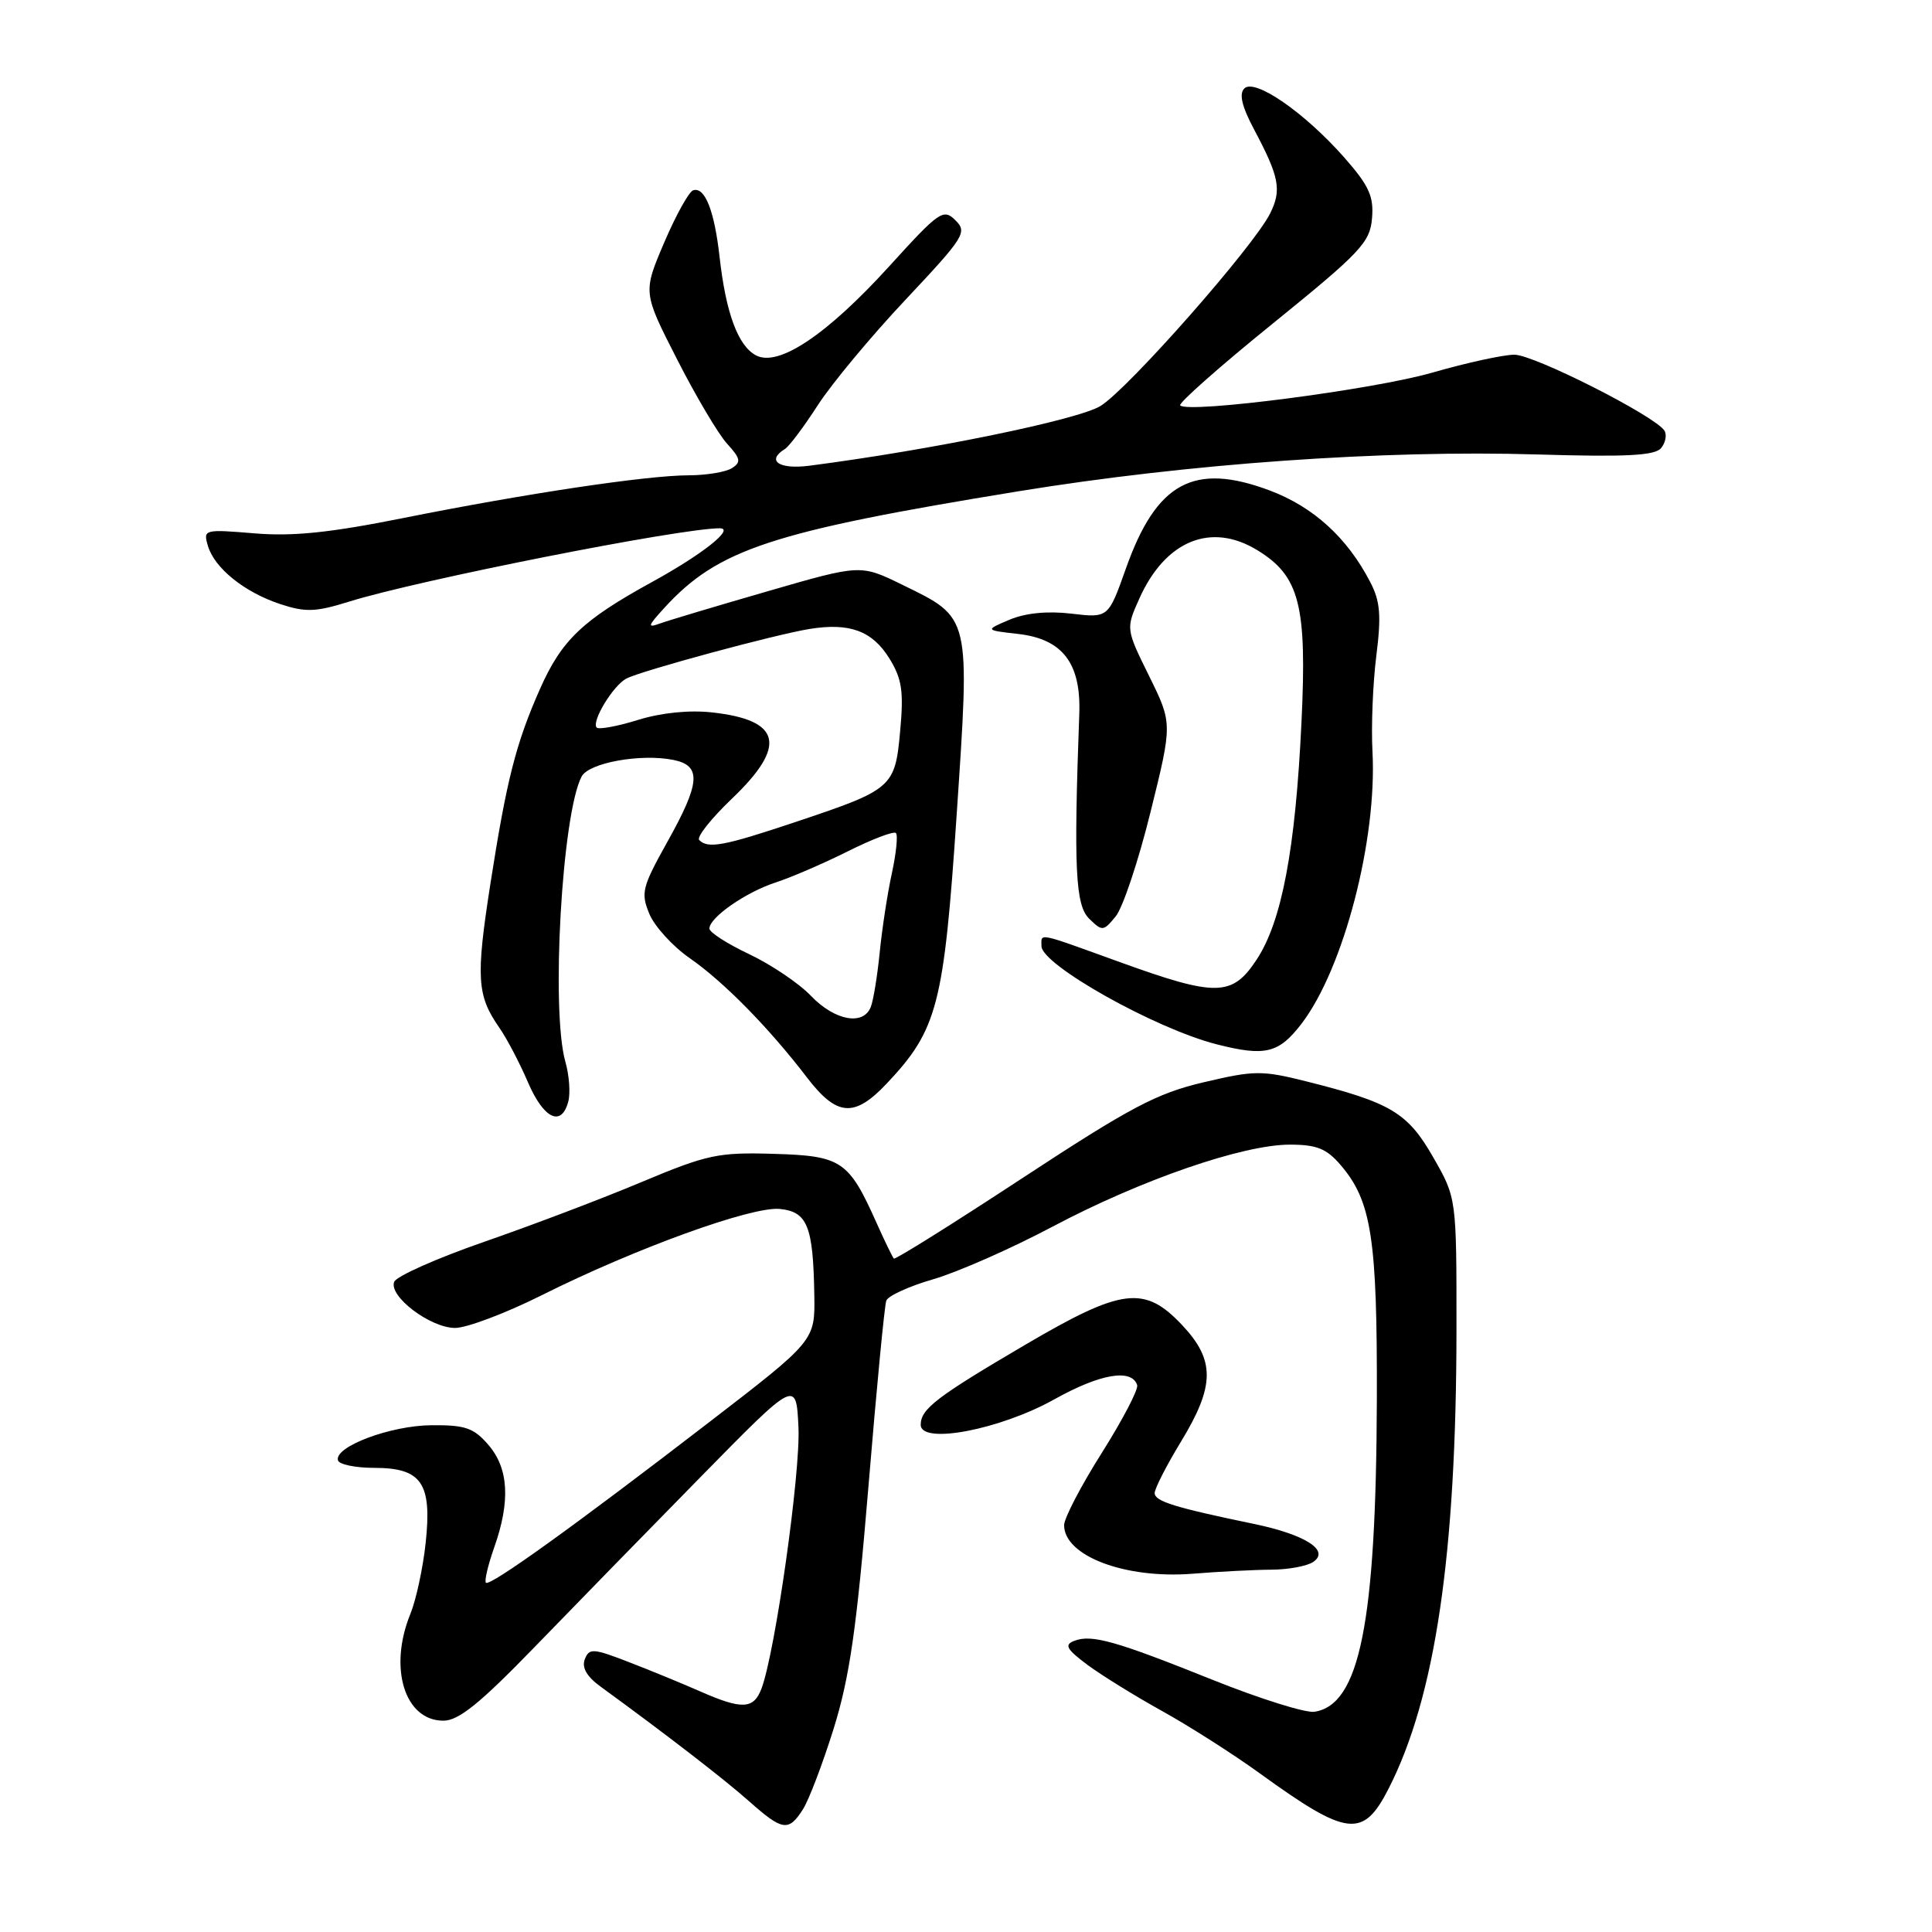 <?xml version="1.0" encoding="UTF-8" standalone="no"?>
<!DOCTYPE svg PUBLIC "-//W3C//DTD SVG 1.1//EN" "http://www.w3.org/Graphics/SVG/1.1/DTD/svg11.dtd" >
<svg xmlns="http://www.w3.org/2000/svg" xmlns:xlink="http://www.w3.org/1999/xlink" version="1.1" viewBox="0 0 256 256">
 <g >
 <path fill="currentColor"
d=" M 106.39 239.75 C 107.18 238.51 109.02 233.68 110.48 229.00 C 112.59 222.20 113.51 215.79 115.07 197.00 C 116.14 184.07 117.20 172.98 117.44 172.34 C 117.68 171.70 120.49 170.42 123.68 169.50 C 126.88 168.57 134.00 165.44 139.50 162.52 C 151.21 156.32 164.68 151.67 170.91 151.67 C 174.45 151.67 175.77 152.19 177.62 154.35 C 181.74 159.14 182.50 164.06 182.44 185.50 C 182.34 215.06 180.17 225.92 174.16 226.82 C 172.98 226.99 166.95 225.10 160.76 222.62 C 147.83 217.43 144.66 216.53 142.35 217.42 C 140.99 217.94 141.31 218.52 144.09 220.60 C 145.97 221.99 150.43 224.75 154.00 226.73 C 157.57 228.71 163.43 232.44 167.00 235.03 C 178.55 243.38 180.62 243.62 184.00 237.00 C 190.18 224.88 192.98 205.97 192.99 176.12 C 193.00 158.74 193.00 158.74 189.91 153.35 C 186.53 147.44 184.31 146.10 173.14 143.30 C 167.21 141.81 166.22 141.82 159.48 143.41 C 153.27 144.87 149.79 146.71 135.48 156.10 C 126.28 162.14 118.61 166.94 118.44 166.77 C 118.27 166.60 117.22 164.44 116.12 161.98 C 112.45 153.78 111.50 153.15 102.50 152.89 C 95.15 152.67 93.72 152.98 85.00 156.63 C 79.78 158.83 70.38 162.39 64.12 164.56 C 57.87 166.73 52.52 169.11 52.23 169.85 C 51.49 171.76 56.97 175.92 60.27 175.96 C 61.79 175.98 66.97 174.03 71.77 171.63 C 84.10 165.45 99.60 159.83 103.32 160.19 C 106.99 160.56 107.75 162.46 107.90 171.58 C 108.00 177.65 108.00 177.65 93.90 188.50 C 76.16 202.16 64.91 210.24 64.39 209.72 C 64.16 209.50 64.66 207.39 65.49 205.03 C 67.65 198.91 67.40 194.58 64.72 191.46 C 62.77 189.20 61.65 188.81 57.16 188.85 C 51.75 188.89 44.28 191.69 44.78 193.50 C 44.93 194.05 47.10 194.50 49.59 194.50 C 55.88 194.50 57.26 196.52 56.40 204.47 C 56.04 207.79 55.13 212.02 54.37 213.87 C 51.46 221.02 53.62 228.00 58.75 228.00 C 60.77 228.00 63.58 225.73 70.83 218.25 C 76.02 212.89 85.95 202.72 92.89 195.65 C 105.50 182.80 105.50 182.80 105.80 189.11 C 106.09 195.10 102.72 218.94 100.90 223.75 C 99.86 226.49 98.33 226.56 92.78 224.12 C 90.42 223.08 86.17 221.33 83.31 220.23 C 78.59 218.40 78.07 218.37 77.49 219.86 C 77.06 220.96 77.75 222.16 79.60 223.50 C 88.33 229.86 95.96 235.75 99.25 238.67 C 103.69 242.61 104.49 242.73 106.39 239.75 Z  M 168.50 207.99 C 170.70 207.98 173.18 207.52 174.00 206.97 C 176.27 205.45 172.97 203.34 166.12 201.92 C 155.64 199.75 153.00 198.93 153.00 197.84 C 153.00 197.25 154.57 194.17 156.50 191.00 C 161.00 183.60 161.02 180.23 156.63 175.57 C 151.65 170.29 148.68 170.66 135.95 178.13 C 124.11 185.08 122.00 186.69 122.00 188.79 C 122.00 191.45 132.52 189.44 139.74 185.40 C 145.78 182.03 149.95 181.31 150.68 183.53 C 150.87 184.09 148.76 188.12 146.01 192.49 C 143.25 196.85 141.00 201.17 141.00 202.09 C 141.00 206.17 149.07 209.23 158.00 208.53 C 161.57 208.24 166.30 208.00 168.50 207.99 Z  M 75.30 145.96 C 75.60 144.83 75.42 142.47 74.92 140.71 C 72.98 133.94 74.46 107.82 77.07 102.89 C 78.03 101.07 84.90 99.83 89.21 100.69 C 92.99 101.45 92.82 103.71 88.39 111.62 C 85.09 117.54 84.89 118.32 86.04 121.09 C 86.72 122.74 89.13 125.39 91.39 126.96 C 95.91 130.10 101.88 136.18 106.91 142.75 C 110.90 147.96 113.20 148.13 117.52 143.55 C 124.22 136.44 125.07 133.18 126.76 108.00 C 128.54 81.40 128.67 81.94 119.55 77.48 C 114.03 74.78 114.03 74.78 101.77 78.33 C 95.02 80.28 88.60 82.20 87.50 82.60 C 85.74 83.23 85.80 83.00 87.98 80.60 C 95.12 72.77 102.17 70.44 135.00 65.09 C 157.45 61.43 183.26 59.60 203.76 60.22 C 215.48 60.57 219.27 60.37 220.10 59.38 C 220.69 58.67 220.89 57.63 220.55 57.07 C 219.35 55.14 203.28 47.00 200.66 47.00 C 199.22 47.00 194.31 48.07 189.77 49.38 C 181.97 51.63 157.48 54.81 156.38 53.72 C 156.11 53.44 161.64 48.54 168.69 42.84 C 180.30 33.43 181.53 32.13 181.80 28.93 C 182.05 26.01 181.40 24.60 178.14 20.89 C 172.88 14.92 166.26 10.34 164.88 11.72 C 164.16 12.44 164.55 14.10 166.16 17.13 C 169.52 23.44 169.85 25.17 168.30 28.28 C 166.12 32.66 149.52 51.51 145.83 53.79 C 142.88 55.62 123.40 59.62 107.25 61.71 C 103.22 62.23 101.49 61.05 104.01 59.49 C 104.57 59.15 106.53 56.53 108.37 53.68 C 110.21 50.83 115.45 44.53 120.01 39.69 C 127.80 31.40 128.20 30.77 126.60 29.19 C 125.00 27.60 124.47 27.97 117.84 35.27 C 109.56 44.38 103.13 48.68 100.16 47.08 C 97.79 45.82 96.18 41.46 95.35 34.06 C 94.66 27.89 93.39 24.70 91.84 25.22 C 91.28 25.41 89.55 28.53 88.00 32.16 C 85.19 38.75 85.19 38.75 89.72 47.62 C 92.21 52.51 95.19 57.54 96.35 58.80 C 98.14 60.77 98.23 61.24 96.97 62.04 C 96.16 62.55 93.58 62.98 91.24 62.98 C 85.64 63.00 69.65 65.40 53.50 68.63 C 43.73 70.59 38.81 71.10 33.70 70.67 C 27.06 70.12 26.91 70.16 27.54 72.30 C 28.39 75.26 32.38 78.48 37.15 80.05 C 40.49 81.15 41.84 81.10 46.28 79.71 C 55.44 76.86 90.08 70.00 95.37 70.00 C 97.43 70.00 93.10 73.44 86.43 77.10 C 77.16 82.19 74.41 84.81 71.52 91.36 C 68.35 98.54 67.13 103.33 64.97 117.17 C 63.05 129.53 63.19 131.90 66.14 136.14 C 67.15 137.58 68.86 140.85 69.95 143.39 C 72.03 148.25 74.40 149.39 75.30 145.96 Z  M 172.48 135.62 C 178.04 128.32 182.48 111.29 181.86 99.59 C 181.68 96.24 181.91 90.53 182.37 86.90 C 183.04 81.57 182.89 79.68 181.58 77.16 C 178.53 71.25 174.03 67.16 168.22 64.98 C 158.18 61.23 153.23 63.92 149.18 75.35 C 146.86 81.89 146.86 81.89 141.96 81.31 C 138.81 80.94 135.90 81.22 133.78 82.11 C 130.50 83.50 130.50 83.50 134.90 84.00 C 140.80 84.67 143.26 87.88 143.01 94.61 C 142.26 115.08 142.50 119.93 144.31 121.72 C 146.06 123.43 146.20 123.42 147.84 121.42 C 148.78 120.27 150.86 114.05 152.45 107.60 C 155.36 95.86 155.36 95.86 152.27 89.59 C 149.18 83.32 149.18 83.32 150.96 79.33 C 154.40 71.64 160.45 69.15 166.58 72.89 C 172.21 76.32 173.20 80.17 172.45 95.76 C 171.65 112.56 169.84 122.13 166.50 127.17 C 163.27 132.07 161.15 132.10 148.43 127.50 C 137.26 123.46 138.00 123.61 138.00 125.36 C 138.00 127.84 153.05 136.29 161.19 138.37 C 167.65 140.02 169.45 139.58 172.48 135.62 Z  M 107.47 131.97 C 105.88 130.30 102.19 127.82 99.29 126.44 C 96.38 125.07 94.00 123.54 94.00 123.04 C 94.00 121.57 98.85 118.20 102.81 116.92 C 104.84 116.26 109.13 114.41 112.35 112.80 C 115.57 111.19 118.43 110.10 118.71 110.38 C 119.00 110.66 118.75 113.05 118.18 115.70 C 117.60 118.34 116.88 123.05 116.57 126.16 C 116.26 129.28 115.73 132.54 115.39 133.41 C 114.42 135.95 110.62 135.25 107.47 131.97 Z  M 92.65 111.31 C 92.27 110.93 94.22 108.47 96.98 105.83 C 104.33 98.82 103.55 95.41 94.36 94.40 C 91.35 94.06 87.62 94.44 84.55 95.39 C 81.82 96.24 79.36 96.69 79.07 96.41 C 78.32 95.65 81.23 90.84 83.00 89.91 C 84.98 88.88 102.65 84.09 107.27 83.34 C 112.58 82.48 115.58 83.59 117.85 87.25 C 119.51 89.95 119.76 91.58 119.28 96.82 C 118.60 104.36 118.30 104.61 105.35 108.94 C 95.91 112.10 93.82 112.49 92.65 111.31 Z "/>
</g>
</svg>